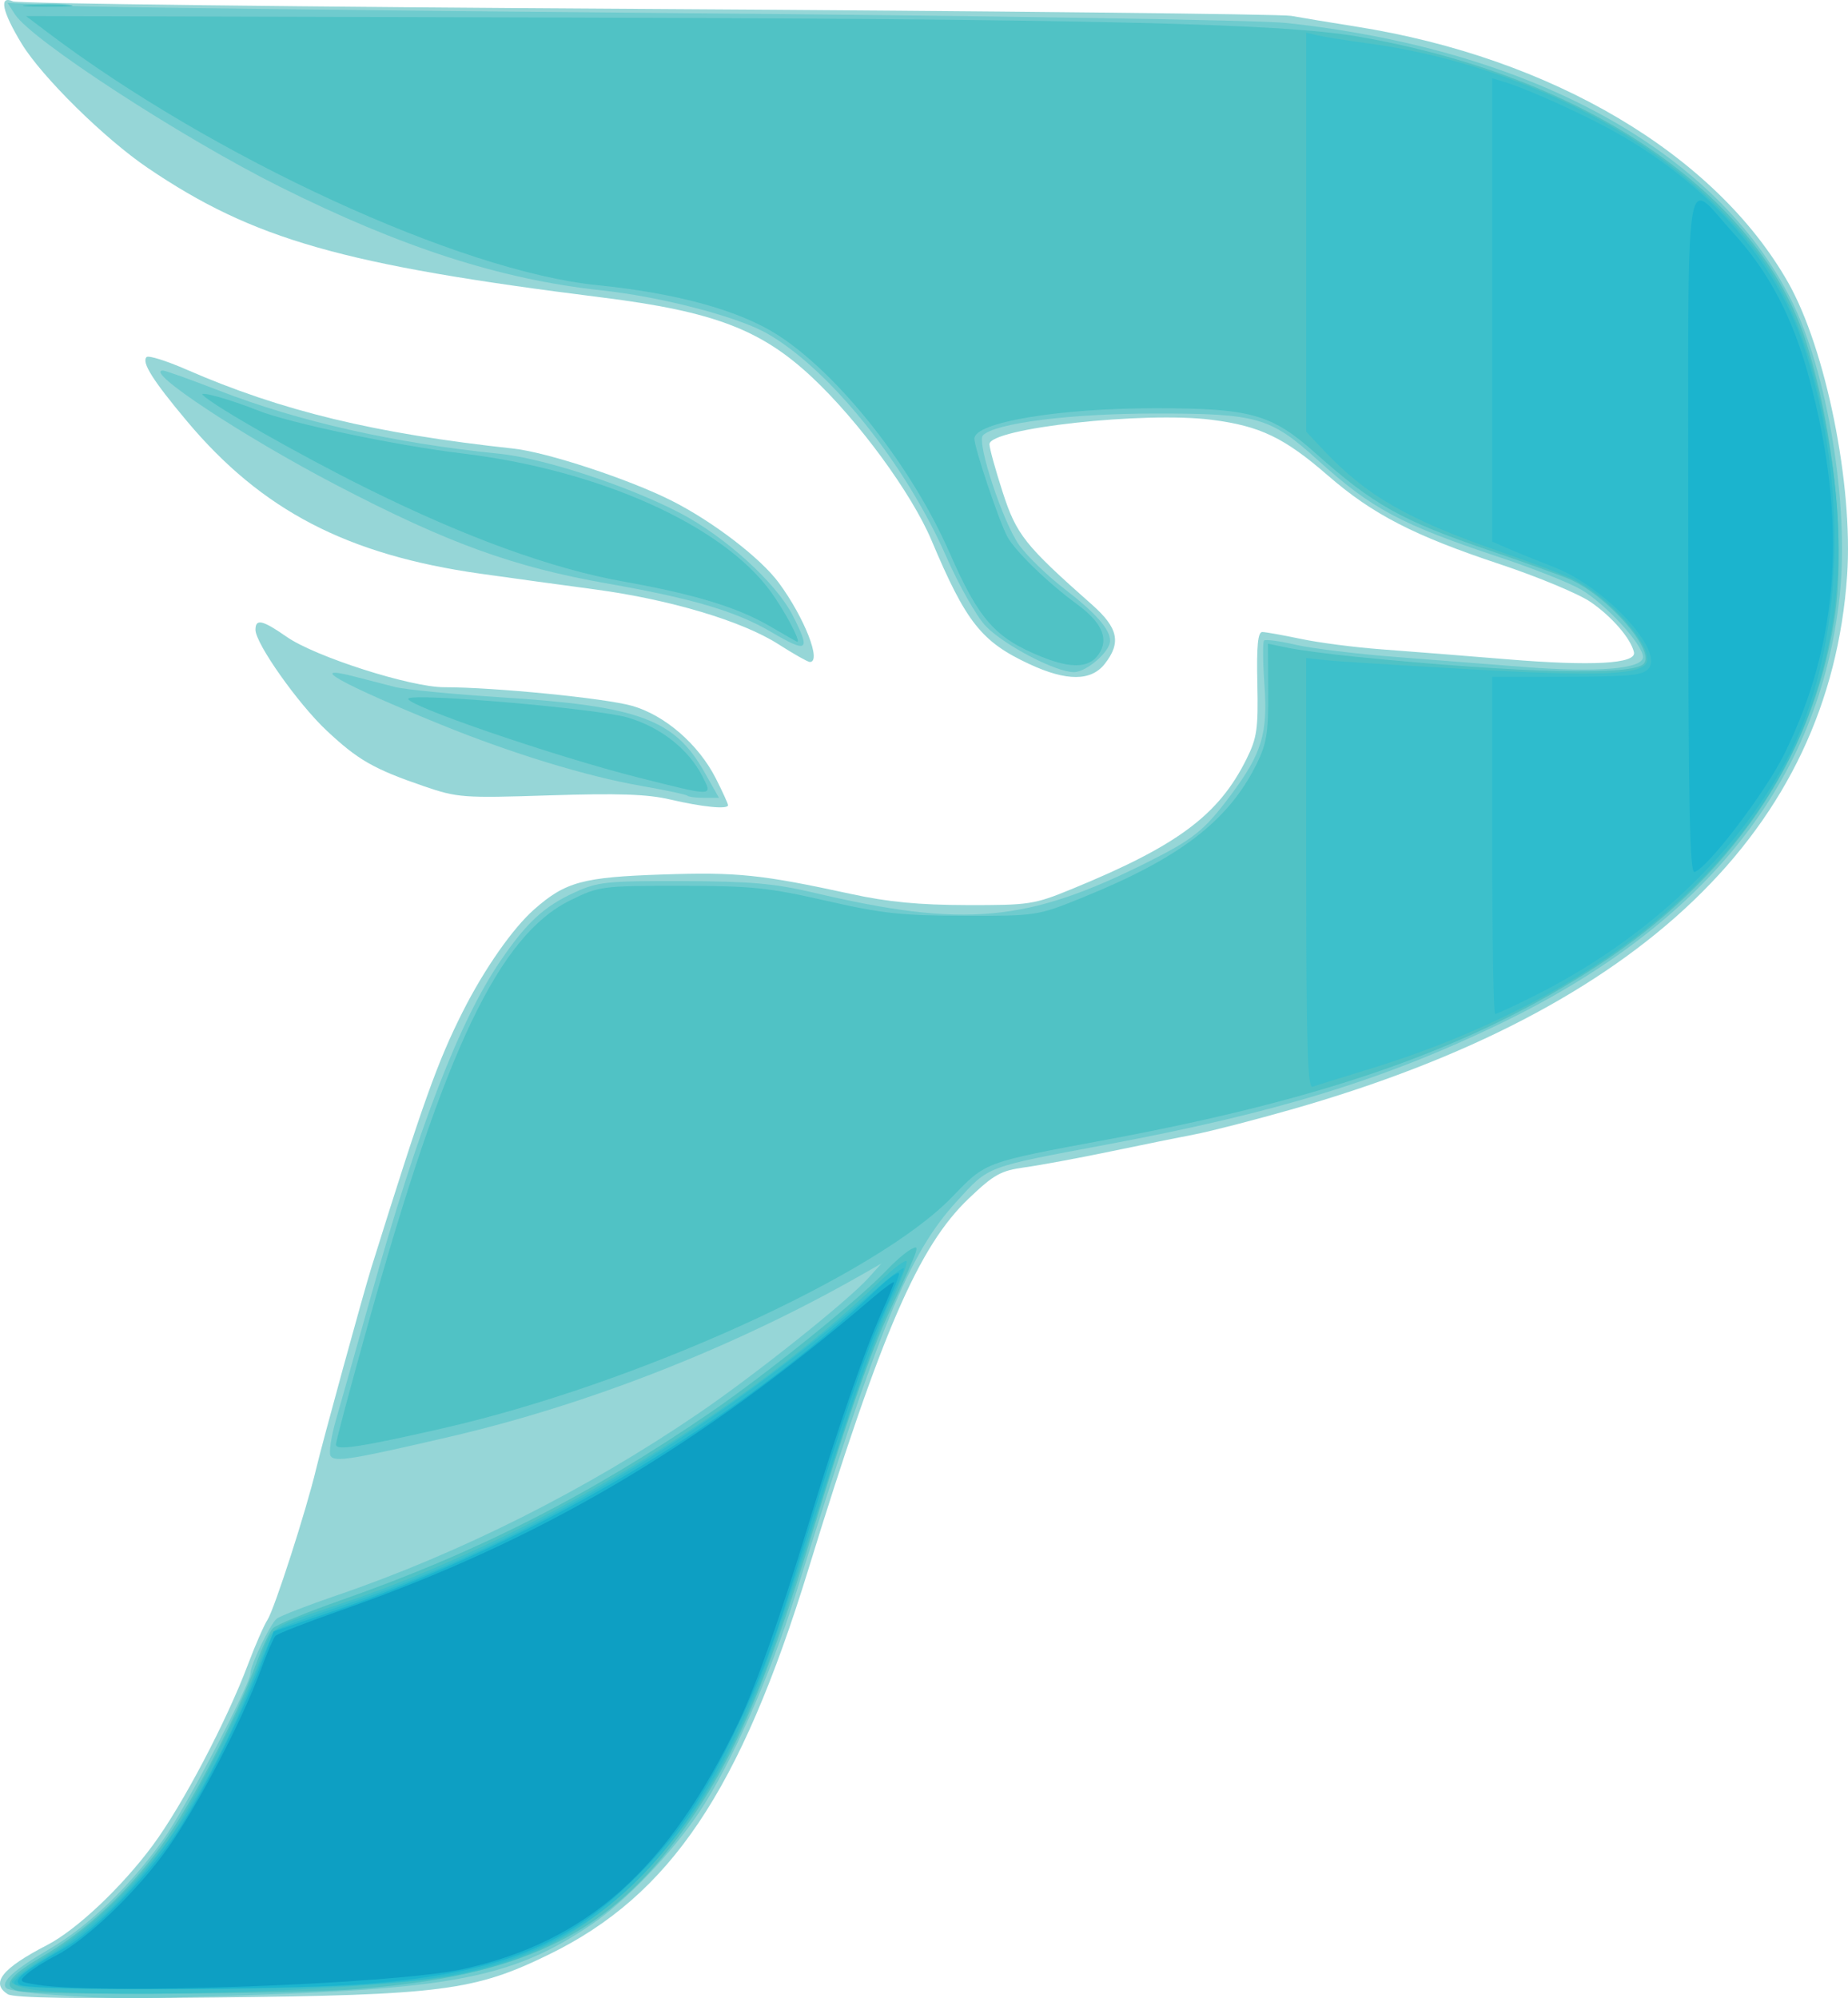 <?xml version="1.0" encoding="UTF-8" standalone="no"?>
<!-- Created with Inkscape (http://www.inkscape.org/) -->

<svg
   xmlns:dc="http://purl.org/dc/elements/1.1/"
   xmlns:cc="http://creativecommons.org/ns#"
   xmlns:rdf="http://www.w3.org/1999/02/22-rdf-syntax-ns#"
   xmlns:svg="http://www.w3.org/2000/svg"
   xmlns="http://www.w3.org/2000/svg"
   xmlns:sodipodi="http://sodipodi.sourceforge.net/DTD/sodipodi-0.dtd"
   xmlns:inkscape="http://www.inkscape.org/namespaces/inkscape"
   version="1.1"
   id="svg869"
   width="367.586"
   height="397.47"
   viewBox="0 0 367.586 397.47"
   sodipodi:docname="pelican_logo.svg"
   inkscape:version="0.92.3 (2405546, 2018-03-11)">
  <defs
     id="defs873" />
  <sodipodi:namedview
     pagecolor="#ffffff"
     bordercolor="#666666"
     borderopacity="1"
     objecttolerance="10"
     gridtolerance="10"
     guidetolerance="10"
     inkscape:pageopacity="0"
     inkscape:pageshadow="2"
     inkscape:window-width="1366"
     inkscape:window-height="713"
     id="namedview871"
     showgrid="false"
     fit-margin-top="0"
     fit-margin-left="0"
     fit-margin-right="0"
     fit-margin-bottom="0"
     inkscape:zoom="0.46492271"
     inkscape:cx="130.59223"
     inkscape:cy="275.28856"
     inkscape:window-x="0"
     inkscape:window-y="0"
     inkscape:window-maximized="1"
     inkscape:current-layer="svg869" />
  <path
     inkscape:connector-curvature="0"
     id="path893"
     d="m 1.566,396.685 c -3.526,-2.184 -1.165,-5.149 7.781,-9.771 5.906,-3.051 14.879,-11.522 21.063,-19.884 5.86,-7.925 14.662,-24.649 18.906,-35.925 1.429,-3.797 3.18,-7.804 3.891,-8.904 1.388,-2.147 7.714,-21.772 9.671,-30 1.257,-5.286 9.385,-34.909 10.975,-40 10.289,-32.94 13.158,-40.975 18.2,-50.975 4.261,-8.451 9.967,-16.618 14.219,-20.351 6.237,-5.476 9.634,-6.397 25.547,-6.925 14.878,-0.494 19.59,-0.006 37.497,3.884 7.315,1.589 13.49,2.181 23,2.204 12.348,0.03 13.389,-0.127 20.758,-3.145 21.151,-8.662 29.313,-14.727 34.868,-25.912 2.094,-4.217 2.348,-5.988 2.154,-15.03 -0.162,-7.53 0.103,-10.245 1,-10.233 0.671,0.01 4.146,0.633 7.721,1.385 3.575,0.752 10.775,1.682 16,2.066 5.225,0.384 16.475,1.274 25,1.977 16.926,1.395 25.701,0.906 25.19,-1.403 -0.597,-2.698 -4.361,-7.063 -8.614,-9.989 -2.36,-1.624 -10.522,-5.023 -18.137,-7.555 -17.029,-5.661 -25.238,-9.895 -34.101,-17.59 -8.715,-7.566 -13.506,-9.867 -23.11,-11.097 -13.407,-1.716 -44.229,1.671 -44.229,4.861 0,0.78 1.18,5.065 2.623,9.521 2.744,8.477 4.405,10.57 17.766,22.383 5.224,4.619 5.859,7.567 2.538,11.788 -2.719,3.456 -7.57,3.477 -14.927,0.064 -9.587,-4.447 -12.634,-8.29 -19.527,-24.635 C 181.338,98.127 170.746,83.67 161.489,75.011 151.366,65.541 141.931,61.958 119.816,59.183 68.084,52.691 50.406,47.652 29.393,33.406 20.779,27.567 8.31,15.276 4.296,8.668 0.409,2.269 -0.264,-0.997 2.566,0.269 3.528,0.7 60.341,1.38 128.816,1.782 c 68.475,0.401 126.075,1.019 128,1.372 1.925,0.353 7.775,1.32 13,2.149 38.932,6.173 71.347,25.373 85.841,50.848 7.532,13.238 12.994,40.346 11.754,58.336 -3.474,50.409 -40.938,86.392 -110.594,106.222 -7.425,2.114 -15.975,4.318 -19,4.899 -3.025,0.58 -10.675,2.132 -17,3.449 -6.325,1.316 -13.953,2.73 -16.952,3.141 -4.791,0.657 -6.146,1.409 -11.182,6.213 -9.978,9.517 -17.367,26.601 -31.861,73.668 -13.626,44.248 -27.521,64.909 -51.56,76.666 -14.838,7.257 -21.361,8.101 -66.446,8.594 -27.347,0.299 -40.038,0.099 -41.25,-0.652 z M 133.316,159.035 c -4.55,-1.065 -10.35,-1.264 -24,-0.823 -17.233,0.557 -18.301,0.479 -25.059,-1.84 -9.921,-3.404 -13.057,-5.201 -19.287,-11.046 -5.695,-5.344 -14.155,-17.327 -14.155,-20.05 0,-2.274 1.388,-1.96 6.221,1.407 5.68,3.957 24.628,10.018 31.32,10.018 9.959,0 32.008,2.183 37.354,3.697 6.544,1.854 13.24,7.662 16.694,14.479 1.326,2.616 2.41,4.997 2.41,5.29 0,0.871 -5.086,0.37 -11.5,-1.132 z m 21.5,-30.901 c -7.201,-4.602 -21.573,-8.89 -36.5,-10.892 -6.6,-0.885 -16.829,-2.29 -22.731,-3.123 C 69.07,110.38 52.081,101.551 37.173,83.765 30.386,75.667 28.119,72.064 29.157,71.025 c 0.373,-0.373 3.936,0.742 7.918,2.479 18.957,8.265 37.457,12.736 65.073,15.729 6.676,0.723 23.075,6.128 31.471,10.372 8.218,4.154 17.676,11.405 21.301,16.331 5.119,6.955 8.581,15.822 6.145,15.739 -0.412,-0.014 -3.225,-1.607 -6.25,-3.54 z"
     style="fill:#96d6d7" />
  <path
     inkscape:connector-curvature="0"
     id="path891"
     d="m 10.145,396.781 c -4.494,-0.319 -8.496,-0.907 -8.893,-1.307 -1.192,-1.199 1.522,-3.662 8.575,-7.781 7.795,-4.552 15.979,-12.423 22.674,-21.806 4.296,-6.02 17.314,-30.865 17.314,-33.043 0,-1.646 3.964,-9.87 5.238,-10.868 0.694,-0.543 6.046,-2.622 11.894,-4.62 24.623,-8.412 49.725,-21.034 71.97,-36.19 11.307,-7.703 29.764,-22.425 33.897,-27.036 l 2.5,-2.789 -4.5,2.558 c -24.865,14.134 -53.897,25.518 -81.376,31.906 -19.562,4.548 -22.89,5.082 -23.682,3.801 -0.378,-0.611 0.115,-3.878 1.095,-7.259 0.98,-3.381 4.086,-14.365 6.902,-24.408 9.44,-33.665 17.631,-54.868 25.829,-66.858 5.226,-7.644 8.608,-10.759 14.731,-13.568 4.59,-2.106 6.352,-2.29 21.5,-2.243 13.452,0.042 18.255,0.464 26,2.287 30.048,7.071 42.556,5.927 66.5,-6.081 9.184,-4.606 11.276,-6.301 16.603,-13.455 6.089,-8.177 7.279,-12.11 6.596,-21.794 -0.322,-4.568 -0.358,-8.533 -0.079,-8.812 0.279,-0.279 3.086,0.095 6.238,0.83 3.152,0.735 12.236,1.84 20.187,2.456 7.95,0.615 19.405,1.507 25.455,1.981 14.419,1.13 23.5,0.364 23.5,-1.984 0,-2.467 -7.484,-10.613 -12.349,-13.441 -2.283,-1.327 -9.551,-4.206 -16.151,-6.397 -19.692,-6.537 -25.484,-9.636 -36.271,-19.404 -9.353,-8.47 -11.94,-9.208 -32.229,-9.2 -16.94,0.007 -31.849,1.894 -34.296,4.341 -1.317,1.317 4.01,17.41 7.24,21.868 1.591,2.197 5.614,6.088 8.94,8.647 6.248,4.808 9.116,8.066 9.116,10.357 0,2.149 -4.721,6.232 -7.205,6.231 -3.623,-0.001 -13.975,-5.419 -17.561,-9.191 -1.796,-1.889 -5.32,-8.103 -7.831,-13.809 C 180.106,92.265 165.187,73.642 152.753,66.43 146.887,63.028 131.685,59.052 119.515,57.738 99.564,55.584 79.756,49.192 55.604,37.114 36.076,27.348 6.332,7.994 2.995,2.883 L 1.482,0.565 12.399,1.124 c 6.004,0.308 61.092,0.977 122.417,1.488 61.822,0.515 115.733,1.384 121,1.952 48.791,5.254 85.532,25.381 100.438,55.022 7.304,14.525 11.635,40.952 9.67,59.013 -4.008,36.839 -26.561,65.218 -67.607,85.072 -22.833,11.044 -44.369,17.661 -78,23.966 -24.505,4.594 -23.499,4.214 -30.002,11.323 -9.544,10.434 -15.19,24.209 -32.073,78.241 -5.031,16.101 -12.83,33.751 -19.065,43.145 -5.347,8.056 -14.716,17.843 -21.475,22.433 -14.8,10.051 -26.48,12.599 -63.826,13.926 -28.028,0.996 -30.727,1.001 -43.73,0.077 z M 136.725,158.276 c -0.233,-0.233 -4.402,-1.118 -9.264,-1.967 -10.774,-1.881 -25.616,-6.421 -39.646,-12.128 -20.034,-8.15 -27.314,-12.217 -17.097,-9.55 2.254,0.588 5.785,1.498 7.847,2.021 2.062,0.523 11.625,1.452 21.25,2.064 27.252,1.732 34.361,4.351 40.288,14.842 l 2.905,5.143 h -2.93 c -1.611,0 -3.121,-0.191 -3.354,-0.424 z m 16.591,-32.61 c -6.924,-4.062 -15.57,-6.617 -32.395,-9.573 C 102.116,112.789 89.122,108.075 66.975,96.523 48.387,86.828 28.473,73.682 32.411,73.706 c 0.498,0.003 5.503,1.792 11.123,3.975 15.984,6.209 34.996,10.494 55.782,12.575 8.828,0.884 25.602,6.385 35.953,11.791 9.017,4.709 19.102,13.876 22.404,20.364 3.655,7.182 3.074,7.615 -4.357,3.256 z"
     style="fill:#6fcbce" />
  <path
     inkscape:connector-curvature="0"
     id="path889"
     d="m 3.566,396.011 c -3.236,-0.846 -1.789,-2.948 4.6,-6.685 8.841,-5.17 17.018,-12.737 23.867,-22.086 5.832,-7.96 14.949,-25.452 18.915,-36.288 1.158,-3.163 2.644,-6.327 3.303,-7.032 0.659,-0.705 6.793,-3.24 13.632,-5.633 26.9,-9.416 49.398,-20.851 73.42,-37.317 11.257,-7.716 29.631,-22.544 35.014,-28.257 1.65,-1.751 3.804,-3.62 4.786,-4.152 2.023,-1.097 2.006,-1.049 -4.307,12.641 -3.716,8.057 -8.906,22.955 -14.98,43 -9.697,32.002 -16.519,47.431 -27.295,61.732 -14.562,19.325 -31.432,27.21 -63.598,29.722 -12.973,1.013 -63.814,1.283 -67.357,0.357 z M 66.816,287.348 c 0,-0.594 2.897,-11.445 6.439,-24.113 15.304,-54.751 26.037,-77.202 40.241,-84.176 5.667,-2.783 6.241,-2.858 21.82,-2.855 14.139,0.003 17.512,0.348 29,2.968 11.14,2.541 15.075,2.968 27.5,2.99 14.453,0.025 14.53,0.013 23.684,-3.7 19.211,-7.793 28.835,-15.182 34.417,-26.428 2.046,-4.121 2.391,-6.242 2.343,-14.412 l -0.056,-9.58 4.056,0.835 c 2.231,0.459 8.331,1.26 13.556,1.781 33.02,3.287 55.126,3.803 57.174,1.335 2.247,-2.707 -7.516,-13.73 -14.902,-16.826 -2.075,-0.87 -9.172,-3.413 -15.772,-5.651 -17.508,-5.938 -23.102,-9.063 -34.628,-19.348 -8.738,-7.797 -12.892,-8.965 -31.872,-8.965 -19.27,0 -36,2.815 -36,6.056 0,1.825 4.83,16.215 6.526,19.443 1.483,2.824 8.081,9.241 13.792,13.415 4.767,3.484 6.308,6.546 4.756,9.447 -1.776,3.319 -5.412,3.639 -11.814,1.041 -9.158,-3.717 -12.376,-7.372 -18.212,-20.686 C 181.366,92.81 166.933,74.52 154.725,66.654 147.129,61.76 134.695,58.323 118.788,56.721 91.485,53.971 42.347,31.344 9.249,6.28 L 5.183,3.2 107.249,3.471 c 109.164,0.29 147.384,1.172 162.566,3.755 45.51,7.741 80.295,31.47 89.535,61.077 5.527,17.711 7.816,40.717 5.488,55.159 -4.487,27.829 -20.592,51.328 -47.023,68.612 -24.87,16.263 -53.319,26.355 -97.5,34.589 -24.751,4.613 -24.097,4.37 -30.976,11.484 -14.968,15.479 -62.898,37.225 -101.381,45.996 -16.346,3.726 -21.143,4.453 -21.143,3.206 z M 126.985,154.665 c -16.771,-4.227 -46.89,-14.578 -45.746,-15.722 1.138,-1.138 37.526,2.013 43.578,3.773 6.539,1.902 12.121,6.279 14.88,11.668 2.107,4.115 2.47,4.107 -12.712,0.281 z m 26.331,-29.999 c -6.547,-3.841 -14.967,-6.423 -29.31,-8.99 C 109.743,113.124 92.603,106.892 72.816,97.066 59.623,90.514 42.769,80.927 40.348,78.596 c -0.979,-0.942 5.457,0.853 10.968,3.059 6.212,2.487 27.488,6.965 40.5,8.524 27.25,3.265 51.703,14.175 61.411,27.399 2.869,3.909 6.229,10.276 5.315,10.071 -0.124,-0.028 -2.475,-1.37 -5.225,-2.983 z M 5.592,0.967 c 2.352,-0.211 5.952,-0.208 8,0.007 2.048,0.215 0.124,0.388 -4.276,0.384 -4.4,-0.004 -6.076,-0.179 -3.724,-0.391 z"
     style="fill:#50c2c5" />
  <path
     inkscape:connector-curvature="0"
     id="path887"
     d="m 6.816,395.8 c -2.475,-0.33 -4.487,-1.05 -4.47,-1.6 0.016,-0.55 3.166,-2.879 7,-5.175 8.078,-4.838 17.533,-13.857 23.941,-22.836 4.923,-6.899 14.898,-26.442 18.453,-36.155 2.495,-6.815 1.446,-6.114 16.947,-11.328 36.596,-12.309 79.438,-38.029 106.356,-63.851 2.6,-2.494 4.972,-4.29 5.271,-3.99 0.299,0.299 -1.263,4.474 -3.471,9.277 -2.208,4.803 -7.187,18.706 -11.063,30.896 -11.595,36.465 -13.079,40.774 -17.252,50.114 -6.356,14.225 -12.41,23.337 -21.703,32.667 -10.199,10.24 -20.287,15.73 -34.604,18.832 -14.337,3.106 -70.26,5.168 -85.405,3.15 z M 259.816,173.764 v -42.873 l 3.75,0.414 c 2.062,0.228 14.775,1.035 28.25,1.794 26.895,1.516 35.281,1.139 35.805,-1.606 0.655,-3.435 -7.516,-12.576 -14.384,-16.092 -1.694,-0.867 -8.219,-3.36 -14.5,-5.54 -18.777,-6.518 -26.96,-11.226 -35.67,-20.52 l -3.25,-3.468 V 46.178 6.483 l 2.25,0.545 c 1.238,0.3 5.85,1.032 10.25,1.628 25.294,3.423 50.777,14.957 67.155,30.395 14.267,13.449 20.146,25.393 24.361,49.498 3.335,19.072 2.198,35.658 -3.575,52.151 -11.289,32.252 -43.239,58.331 -88.326,72.094 -5.288,1.614 -10.177,3.139 -10.864,3.389 -0.988,0.359 -1.25,-8.545 -1.25,-42.419 z"
     style="fill:#3dc0cb" />
  <path
     inkscape:connector-curvature="0"
     id="path885"
     d="m 2.816,394.413 c 0,-0.708 2.812,-2.919 6.25,-4.913 16.516,-9.582 30.316,-28.087 41.238,-55.3 1.987,-4.95 3.979,-9.367 4.428,-9.816 0.449,-0.449 6.614,-2.761 13.7,-5.137 35.842,-12.021 73.997,-34.702 106.134,-63.089 2.888,-2.551 5.236,-4.259 5.219,-3.797 -0.017,0.462 -1.337,3.54 -2.934,6.84 -1.596,3.3 -6.537,17.25 -10.979,31 -12.497,38.684 -14.135,43.347 -18.686,53.191 -12.973,28.06 -29.64,43.154 -53.853,48.769 -10.868,2.52 -27.744,3.507 -60.267,3.524 C 9.06,395.697 2.816,395.435 2.816,394.413 Z M 296.816,168.168 v -33.532 l 11.75,-0.007 c 15.407,-0.009 17.927,-0.211 19.266,-1.548 3.404,-3.397 -8.387,-16.217 -18.581,-20.201 -3.264,-1.276 -7.397,-2.956 -9.185,-3.734 l -3.25,-1.414 V 61.649 15.565 l 2.25,0.683 c 5.14,1.561 16.707,6.835 23.207,10.58 18.019,10.383 31.035,25.321 36.456,41.84 9.687,29.517 7.839,63.279 -4.648,84.915 -10.489,18.174 -27.872,33.993 -48.933,44.53 -3.943,1.973 -7.43,3.587 -7.75,3.587 -0.32,0 -0.581,-15.089 -0.581,-33.532 z"
     style="fill:#2ebccd" />
  <path
     inkscape:connector-curvature="0"
     id="path883"
     d="m 3.973,394.819 c -1.475,-0.935 0.469,-2.542 8.953,-7.399 5.671,-3.247 15.327,-13.042 21.412,-21.719 4.912,-7.005 13.202,-23.307 17.462,-34.338 l 2.641,-6.838 12.438,-4.249 c 38.929,-13.299 80.389,-37.916 107.688,-63.94 2.337,-2.228 4.25,-3.564 4.25,-2.968 0,0.596 -1.516,4.41 -3.369,8.476 -3.236,7.1 -8.857,23.585 -15.638,45.857 -5.922,19.451 -8.159,25.453 -13.981,37.509 -6.786,14.051 -12.411,21.895 -22.209,30.966 -12.36,11.443 -26.166,16.466 -50.697,18.445 -15.826,1.276 -67.016,1.424 -68.949,0.199 z M 335.816,106.248 c 0,-77.022 -0.93,-70.722 8.857,-60.015 7.211,7.89 11.975,16.986 15.208,29.039 7.654,28.53 6.016,52.701 -5.078,74.927 -3.797,7.607 -15.07,22.391 -17.737,23.259 -0.992,0.323 -1.25,-13.566 -1.25,-67.211 z"
     style="fill:#1bb4ce" />
  <path
     inkscape:connector-curvature="0"
     id="path881"
     d="m 7.449,394.808 c -3.687,-0.58 -3.78,-0.684 -2,-2.239 1.027,-0.897 3.523,-2.472 5.547,-3.5 6.154,-3.125 16.373,-12.932 22.427,-21.521 5.985,-8.493 14.759,-25.328 18.471,-35.44 1.193,-3.249 2.49,-6.262 2.883,-6.696 0.393,-0.434 6.3,-2.744 13.127,-5.133 39.319,-13.764 70.736,-32.231 105.661,-62.108 2.337,-2 4.25,-3.386 4.25,-3.081 0,0.305 -1.166,3.155 -2.592,6.333 -3.271,7.293 -8.939,23.727 -14.409,41.779 -5.471,18.055 -10.435,32.14 -13.852,39.301 -13.974,29.289 -30.225,43.822 -55.044,49.225 -13.605,2.962 -71.746,5.084 -84.47,3.082 z"
     style="fill:#0d9fc3" />
</svg>
